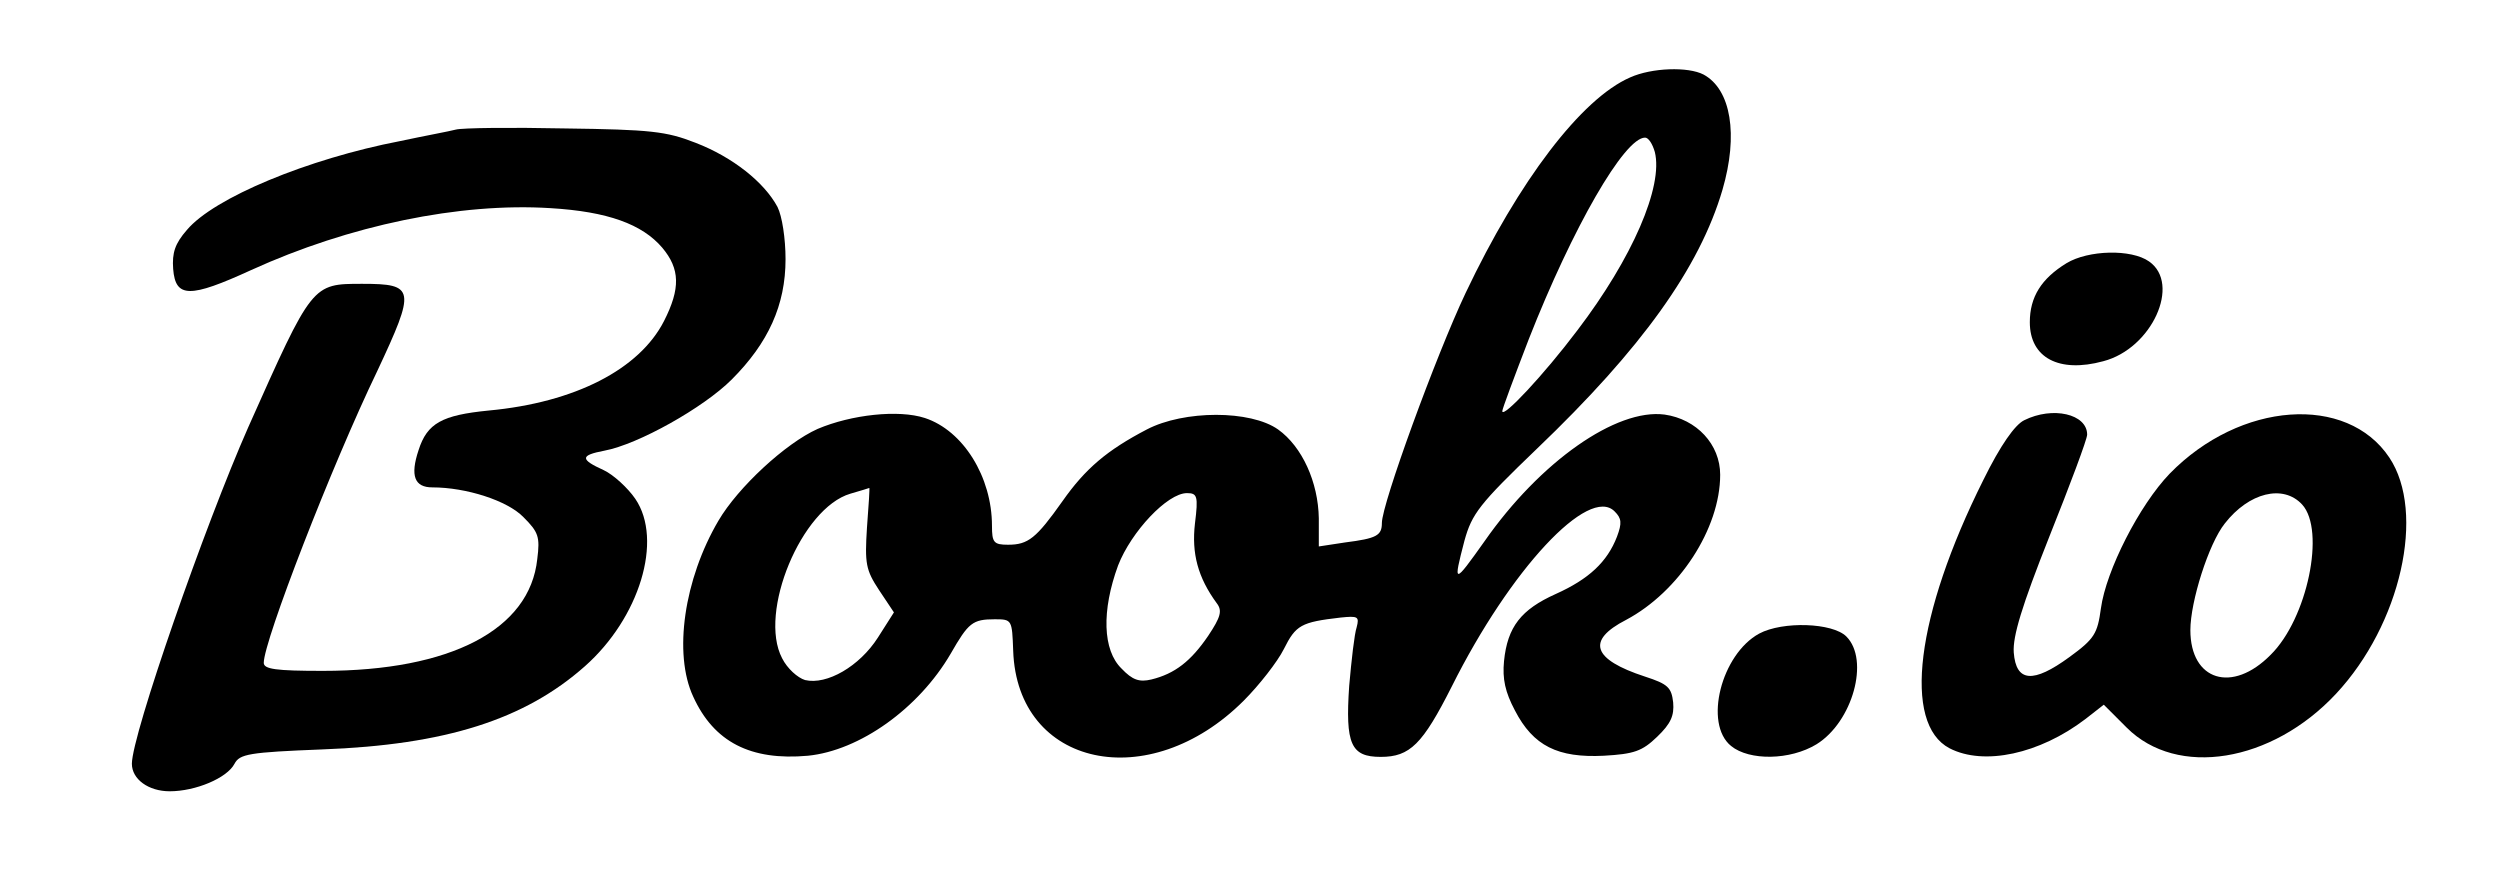 <?xml version="1.0" standalone="no"?>
<!DOCTYPE svg PUBLIC "-//W3C//DTD SVG 20010904//EN"
 "http://www.w3.org/TR/2001/REC-SVG-20010904/DTD/svg10.dtd">
<svg version="1.0" xmlns="http://www.w3.org/2000/svg"
 width="436pt" height="155pt" viewBox="0 0 436 155"
 preserveAspectRatio="xMidYMid meet">

<g transform="translate(0,155) scale(0.1,-0.1)"
fill="#000000" stroke="none">
<path d="M2843 1415 c-85 -37 -194 -180 -287 -376 -52 -110 -146 -368 -146
-401 0 -22 -9 -27 -64 -34 l-46 -7 0 49 c-1 63 -29 125 -71 155 -48 34 -164
34 -229 0 -69 -36 -107 -68 -147 -125 -46 -65 -60 -76 -95 -76 -25 0 -28 4
-28 33 0 85 -50 166 -117 188 -46 15 -128 6 -187 -19 -56 -25 -139 -102 -173
-160 -60 -102 -79 -232 -44 -307 36 -79 100 -112 200 -103 90 9 193 82 249
178 31 54 38 60 77 60 30 0 30 -1 32 -55 7 -203 237 -252 402 -87 27 27 59 68
70 90 21 42 30 47 99 55 30 3 33 2 28 -17 -4 -12 -9 -57 -13 -102 -7 -102 3
-124 55 -124 51 0 73 22 124 123 102 204 239 351 284 305 12 -12 13 -20 4 -44
-17 -44 -49 -74 -107 -100 -60 -27 -84 -57 -90 -117 -3 -31 2 -54 19 -86 32
-62 75 -83 155 -79 53 3 67 8 93 33 24 23 30 37 28 60 -3 26 -9 32 -49 45 -92
30 -103 63 -33 99 92 49 164 159 164 253 0 53 -41 97 -97 105 -84 11 -217 -82
-314 -221 -54 -76 -55 -76 -35 1 13 47 26 64 126 160 183 175 284 316 324 452
28 96 15 175 -33 201 -27 14 -90 12 -128 -5z m43 -130 c15 -60 -39 -185 -135
-311 -58 -77 -131 -155 -131 -141 0 4 21 60 46 125 77 196 167 352 203 352 6
0 13 -11 17 -25z m-1374 -655 c-4 -63 -2 -74 21 -109 l26 -39 -28 -44 c-32
-50 -89 -83 -127 -74 -13 4 -31 20 -40 38 -42 80 34 262 119 287 18 5 33 10
33 10 1 1 -1 -30 -4 -69z m572 7 c-6 -52 5 -94 38 -139 10 -13 7 -24 -15 -57
-30 -44 -58 -66 -99 -76 -21 -5 -33 -1 -52 19 -33 32 -35 101 -6 180 23 59 86
126 120 126 18 0 20 -5 14 -53z"/>
<path d="M795 1324 c-11 -3 -55 -11 -97 -20 -161 -31 -325 -99 -372 -155 -21
-24 -26 -40 -24 -68 4 -51 29 -51 136 -2 171 78 364 118 522 108 100 -6 160
-28 195 -69 31 -37 32 -71 3 -128 -43 -84 -155 -142 -306 -156 -81 -8 -107
-22 -122 -69 -15 -45 -7 -65 24 -65 59 0 131 -23 159 -52 26 -26 29 -34 24
-73 -13 -123 -151 -195 -374 -195 -82 0 -103 3 -103 14 0 38 118 343 198 509
67 143 66 152 -26 152 -88 0 -87 1 -199 -250 -76 -172 -203 -537 -203 -587 0
-27 29 -48 66 -48 45 0 100 23 113 48 9 17 25 20 153 25 215 8 353 52 458 145
95 84 137 220 88 292 -13 19 -38 42 -55 50 -42 19 -41 26 1 34 59 11 173 75
222 124 64 64 94 130 94 210 0 36 -6 75 -14 91 -23 43 -78 87 -143 112 -51 20
-78 23 -228 25 -93 2 -179 1 -190 -2z"/>
<path d="M3604 1091 c-44 -27 -64 -59 -64 -103 0 -62 51 -89 128 -68 85 22
136 135 80 174 -31 22 -106 20 -144 -3z"/>
<path d="M3530 817 c-16 -8 -41 -43 -71 -104 -118 -236 -141 -425 -59 -468 60
-31 157 -10 237 51 l32 25 40 -40 c88 -88 253 -61 365 59 113 121 157 316 93
412 -74 111 -260 98 -383 -28 -53 -55 -111 -169 -120 -235 -6 -44 -11 -53 -55
-85 -63 -46 -93 -44 -97 8 -2 28 14 81 62 202 36 90 66 170 66 178 0 36 -60
50 -110 25z m485 -147 c41 -45 9 -199 -55 -262 -67 -68 -140 -45 -140 43 0 50
32 151 60 186 42 54 102 69 135 33z"/>
<path d="M3068 445 c-66 -36 -97 -157 -49 -196 32 -26 103 -25 149 3 63 39 93
147 52 188 -24 24 -111 27 -152 5z"/>
</g>
</svg>
